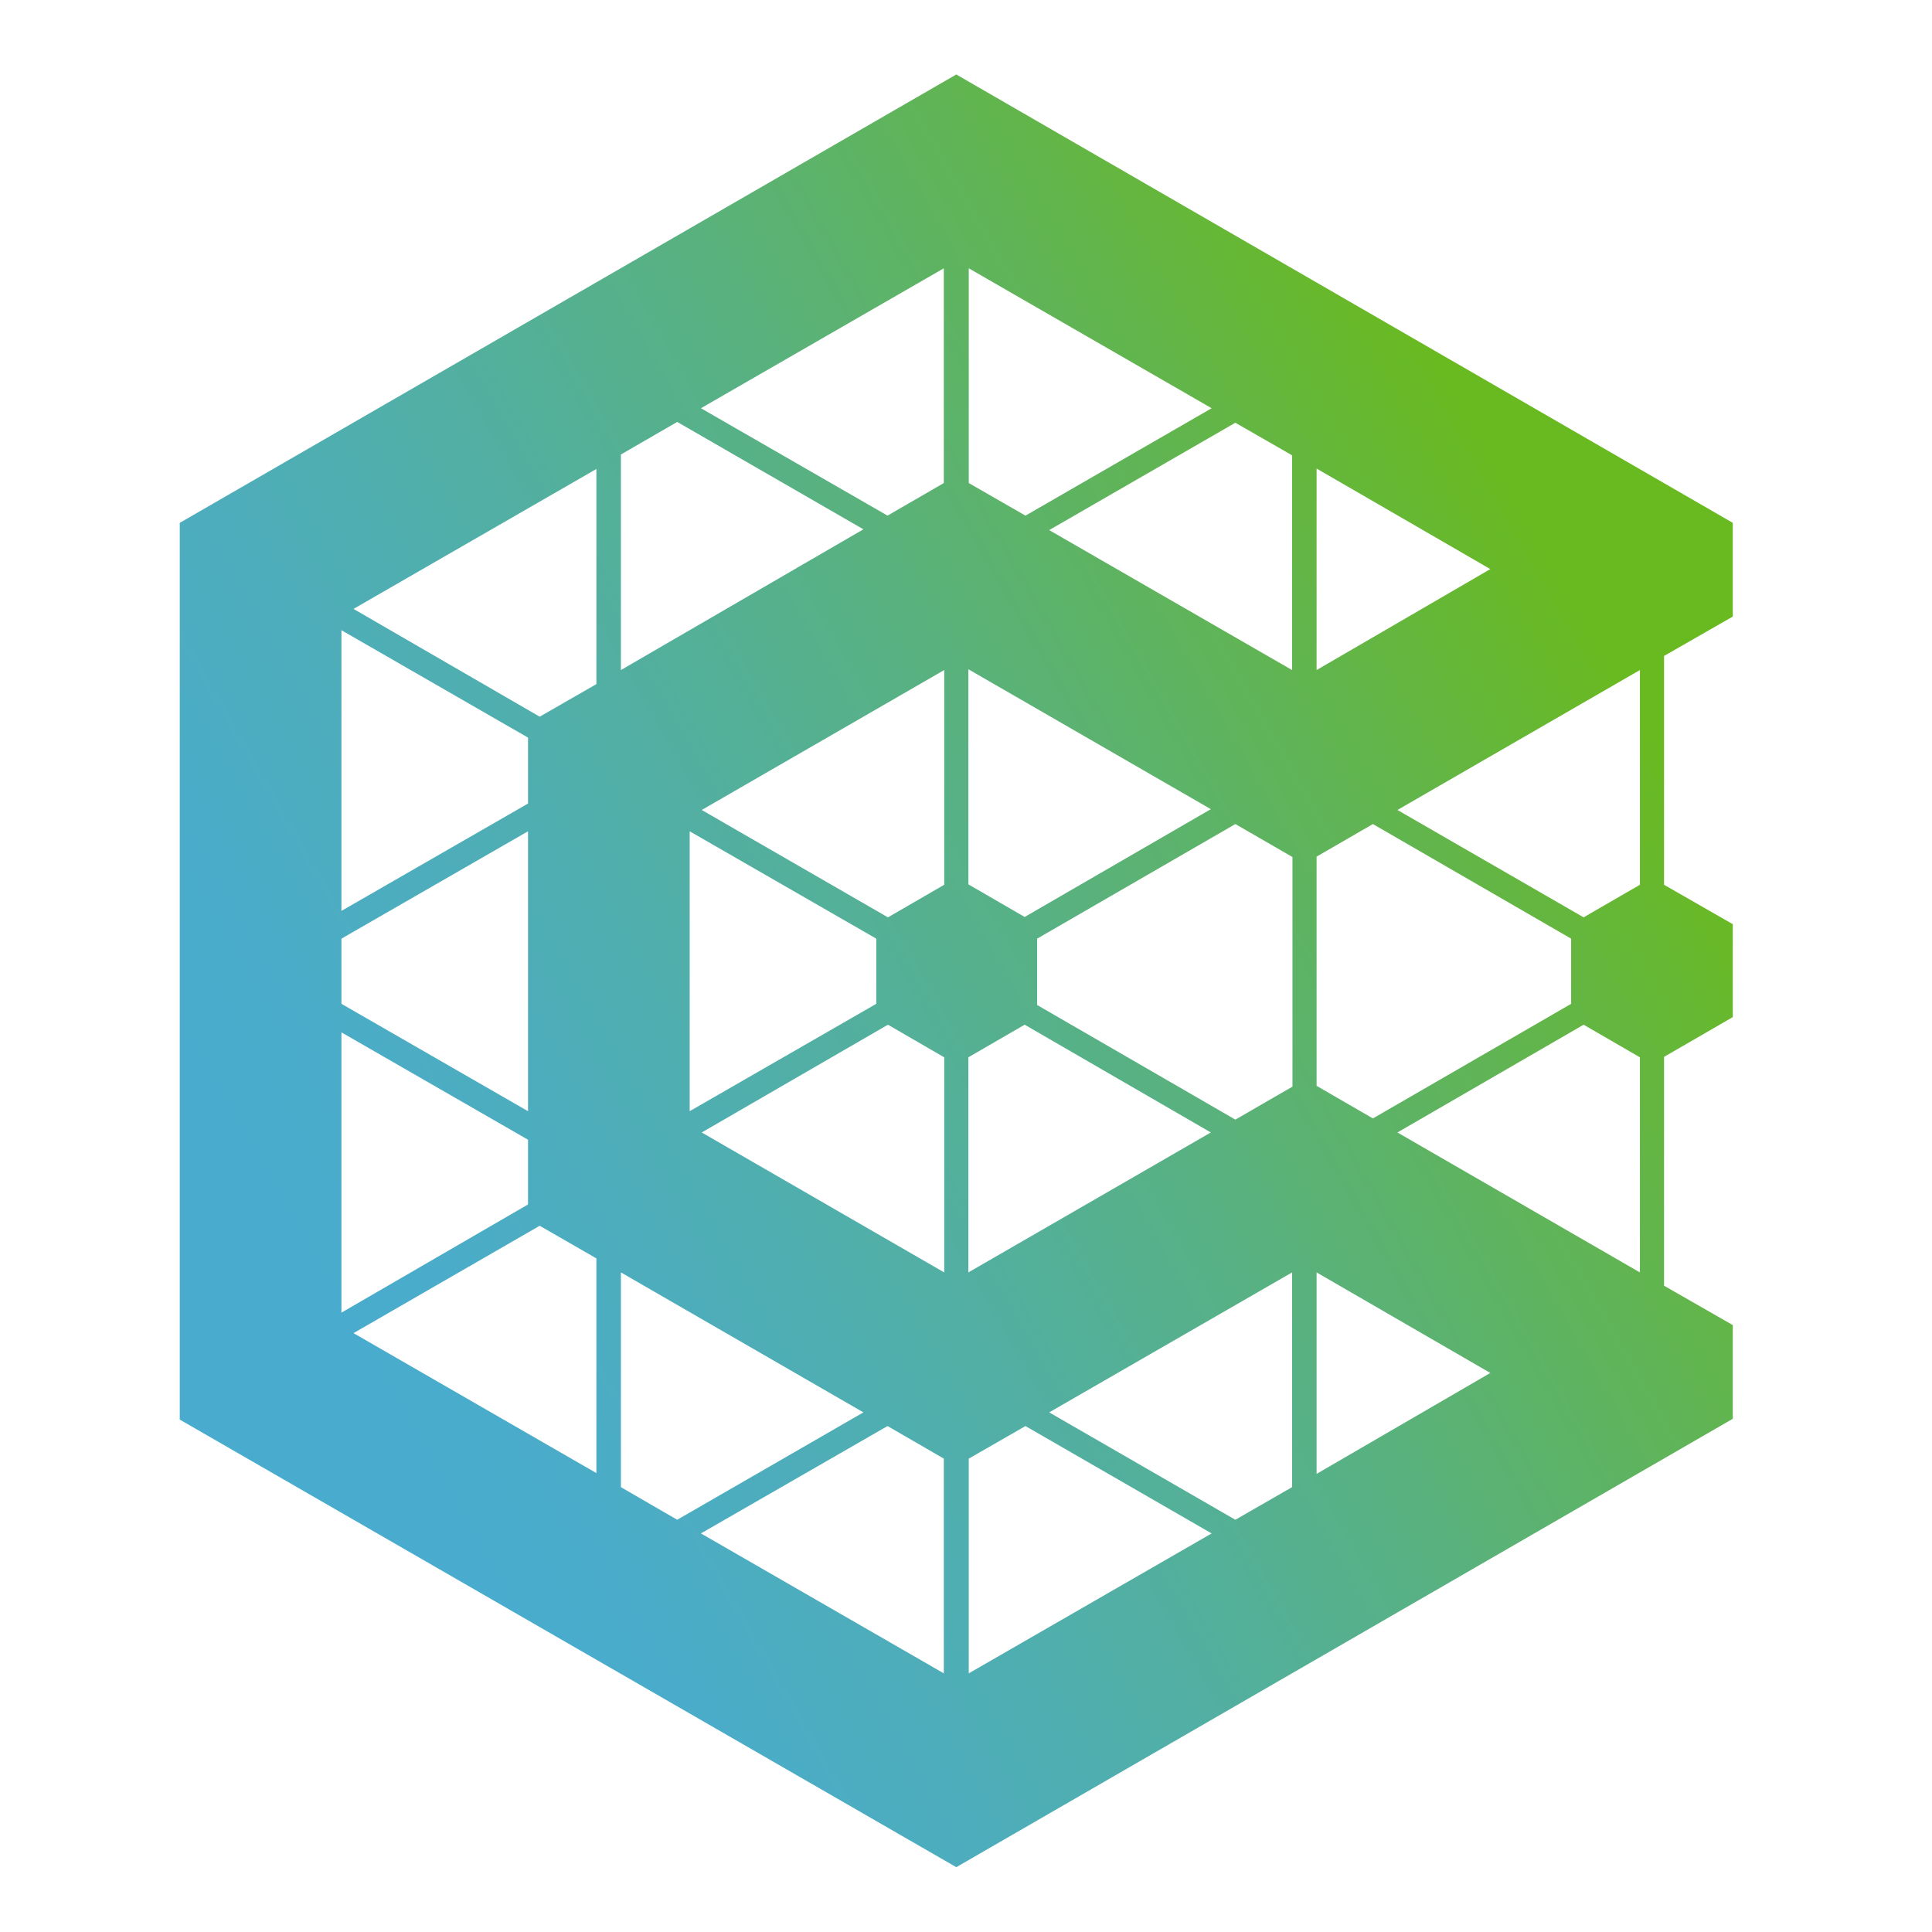 <?xml version="1.0" encoding="utf-8"?>
<!-- Generator: Adobe Illustrator 16.0.0, SVG Export Plug-In . SVG Version: 6.00 Build 0)  -->
<!DOCTYPE svg PUBLIC "-//W3C//DTD SVG 1.1//EN" "http://www.w3.org/Graphics/SVG/1.1/DTD/svg11.dtd">
<svg version="1.1" id="Layer_2" xmlns="http://www.w3.org/2000/svg" xmlns:xlink="http://www.w3.org/1999/xlink" x="0px" y="0px"
	 width="200px" height="200px" viewBox="0 0 200 200" enable-background="new 0 0 200 200" xml:space="preserve">
<g>
	
		<linearGradient id="SVGID_1_" gradientUnits="userSpaceOnUse" x1="1396.851" y1="-2580.104" x2="2187.33" y2="-2128.56" gradientTransform="matrix(0.165 0 0 -0.165 -197.183 -287.423)">
		<stop  offset="0" style="stop-color:#49ACCF"/>
		<stop  offset="0.086" style="stop-color:#4AACCA"/>
		<stop  offset="0.219" style="stop-color:#4DADBC"/>
		<stop  offset="0.384" style="stop-color:#51AFA5"/>
		<stop  offset="0.575" style="stop-color:#58B183"/>
		<stop  offset="0.786" style="stop-color:#60B456"/>
		<stop  offset="1" style="stop-color:#69B921"/>
	</linearGradient>
	<path fill="url(#SVGID_1_)" d="M179.379,63.825v-9.7L98.995,7.71L18.61,54.125v92.832l80.385,46.333l80.384-46.418v-9.699
		l-7.118-4.077v-23.689l7.118-4.117v-9.618l-7.118-4.08V67.904L179.379,63.825z M97.704,27.774v22.23l-5.827,3.373L72.56,42.26
		L97.704,27.774z M64.277,47.05l5.828-3.372l19.274,11.115l-25.102,14.57V47.05z M71.395,86.055L90.712,97.17v6.745L71.395,115.03
		V86.055z M35.345,65.239l19.316,11.118v6.825L35.345,94.296V65.239z M35.345,97.17l19.316-11.116v28.976l-19.316-11.115V97.17z
		 M35.345,106.869l19.316,11.116v6.699l-19.316,11.2V106.869z M61.738,152.494l-25.143-14.489l19.273-11.113l5.869,3.375V152.494z
		 M61.738,70.82l-5.869,3.371L36.595,63.034l25.143-14.486V70.82z M64.277,153.95v-22.229l25.102,14.488l-19.274,11.116
		L64.277,153.95z M97.704,173.225L72.56,158.739l19.317-11.115l5.827,3.371V173.225z M97.746,131.721l-25.102-14.488l19.275-11.155
		l5.827,3.375V131.721z M97.746,91.591l-5.827,3.372L72.644,83.849l25.102-14.487V91.591z M136.293,48.505l17.985,10.407
		l-17.985,10.451V48.505z M136.293,88.678l5.829-3.372l20.522,11.864v6.745l-20.522,11.863l-5.829-3.372V88.678z M133.754,47.133
		v22.229l-25.143-14.487l19.272-11.114L133.754,47.133z M100.285,27.774l25.144,14.486l-19.272,11.118l-5.871-3.373V27.774z
		 M100.244,69.279l25.102,14.485l-19.273,11.159l-5.828-3.374V69.279z M100.244,109.452l5.828-3.375l19.273,11.155l-25.102,14.488
		V109.452z M100.285,173.225v-22.229l5.871-3.371l19.272,11.115L100.285,173.225z M133.754,153.95l-5.87,3.375l-19.272-11.116
		l25.143-14.488V153.95z M133.796,112.487l-5.912,3.417l-20.521-11.867V97.17l20.521-11.864l2.956,1.705l2.956,1.708V112.487z
		 M136.293,152.575v-20.854l17.985,10.407L136.293,152.575z M169.764,131.721l-25.102-14.488l19.273-11.155l5.828,3.375V131.721z
		 M169.764,91.591l-5.828,3.372l-19.273-11.114l25.102-14.487V91.591z"/>
</g>
</svg>
